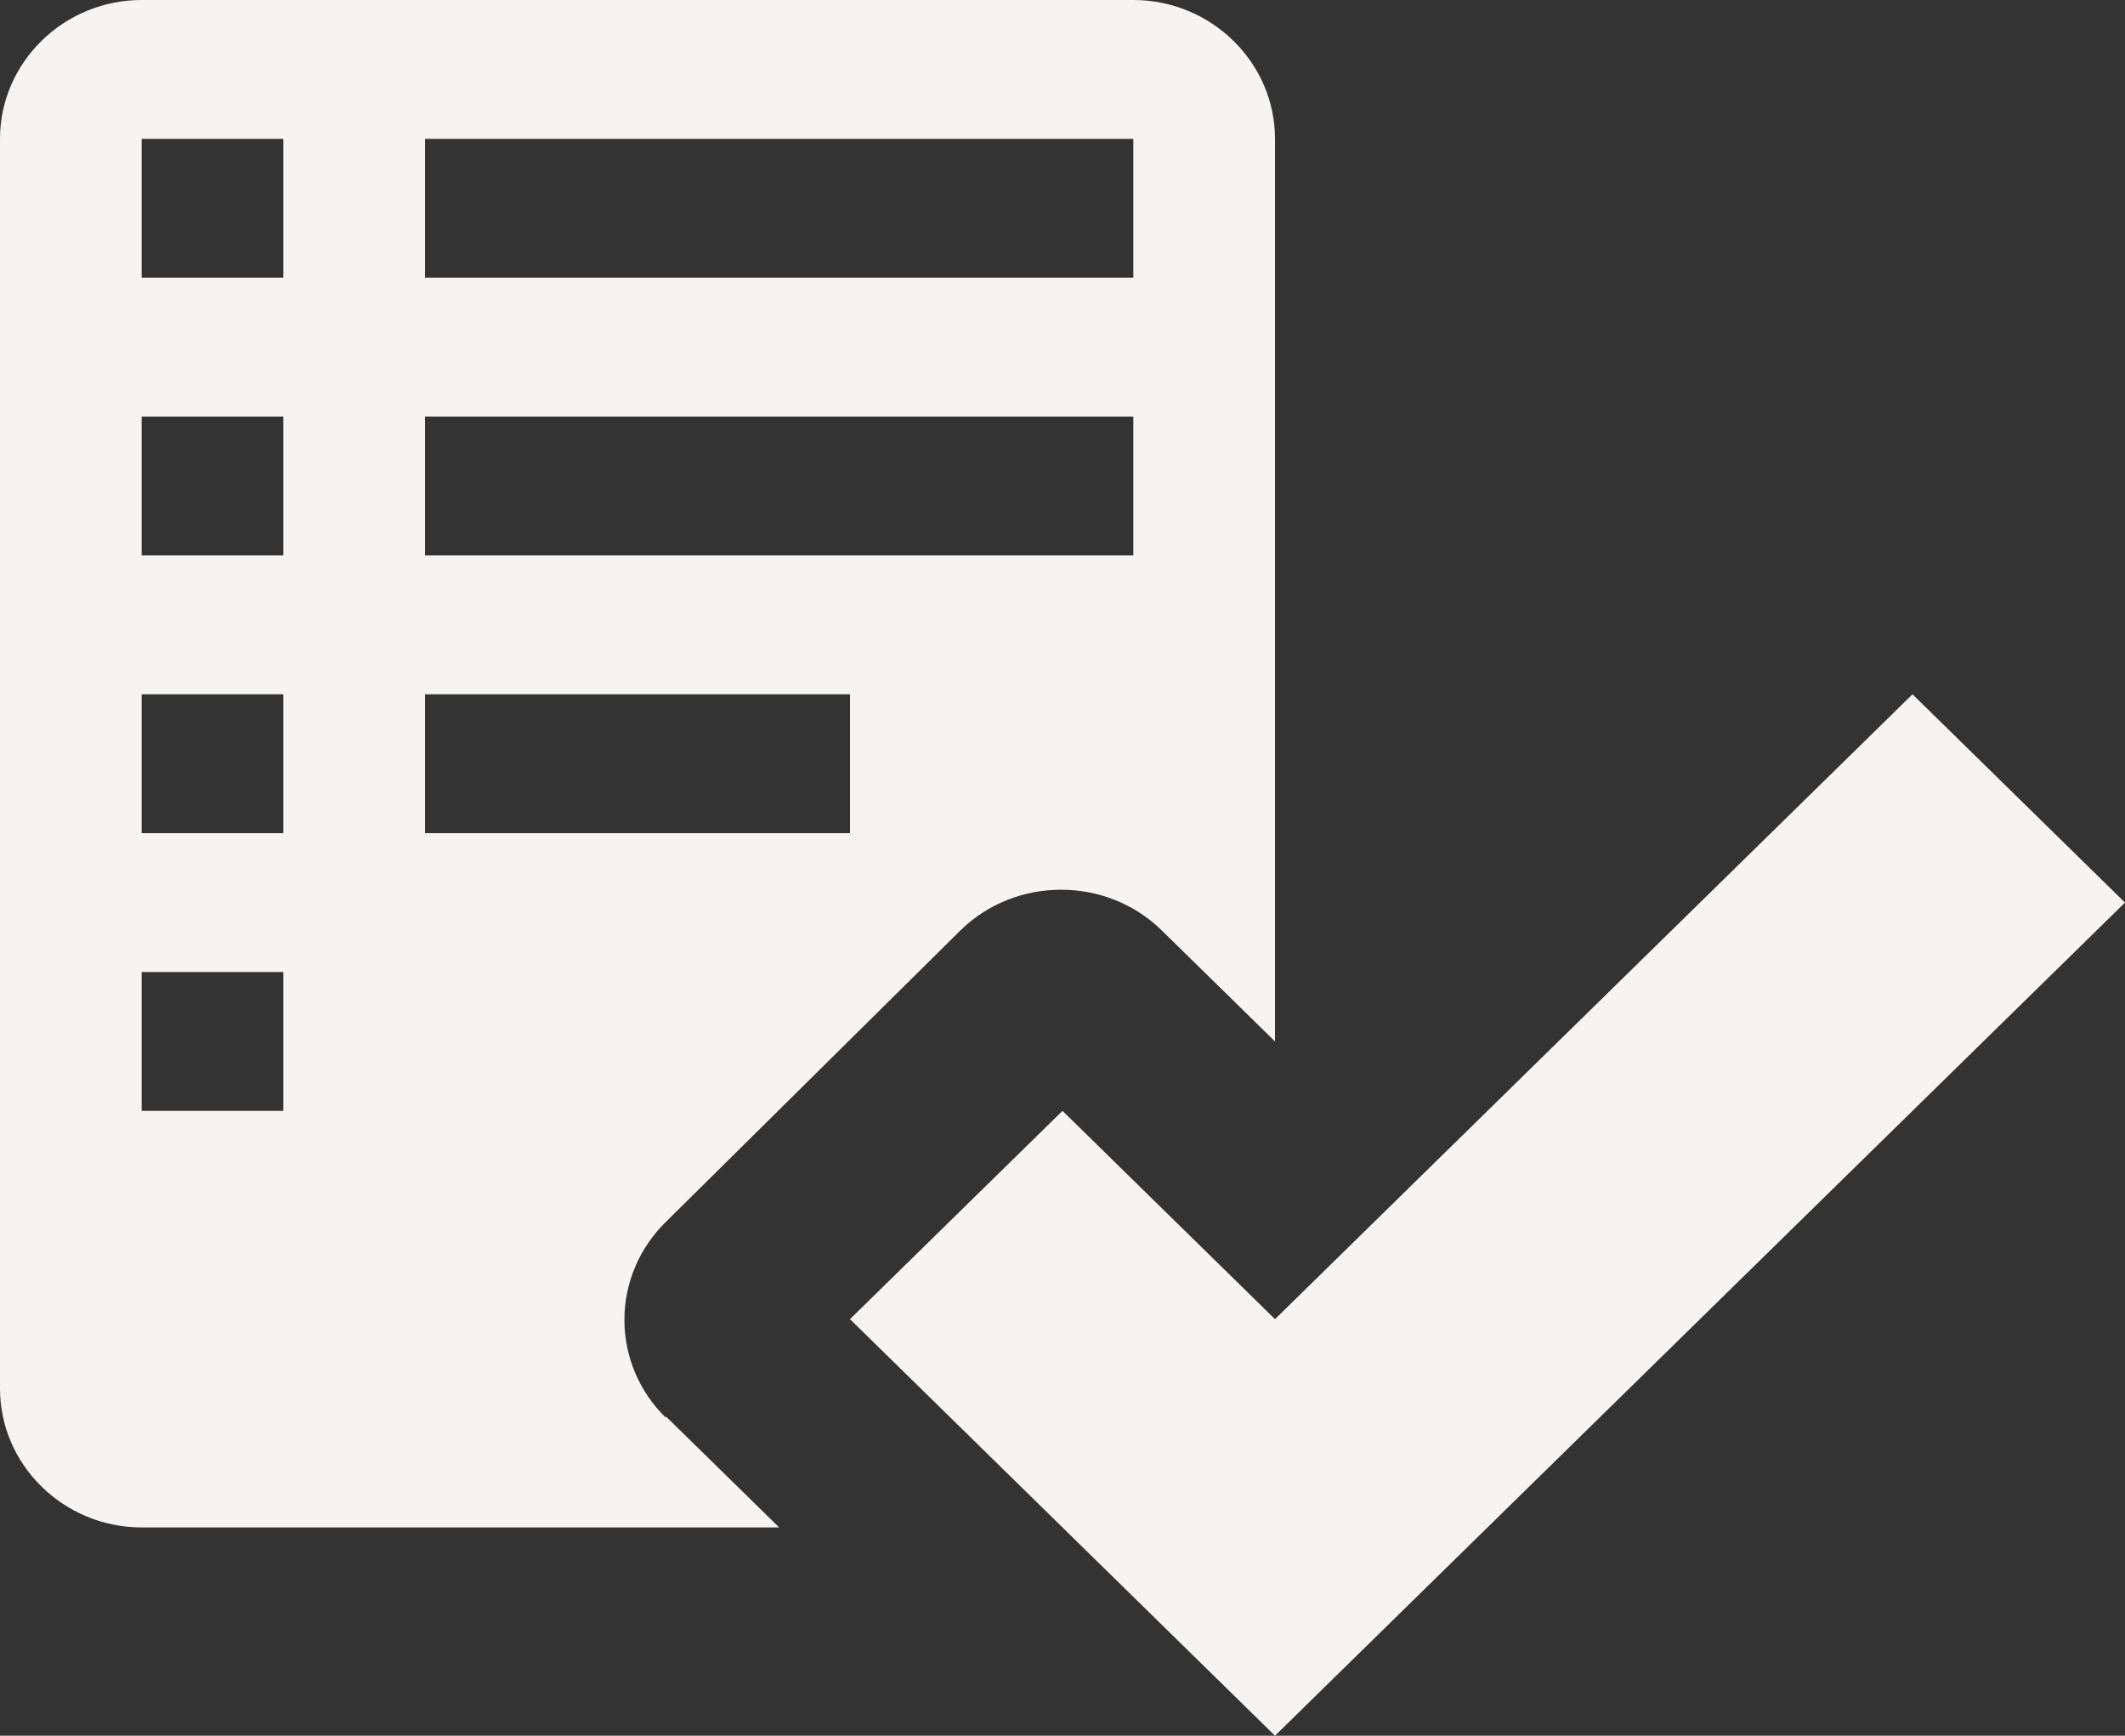 <svg width="60" height="49" viewBox="0 0 60 49" fill="none" xmlns="http://www.w3.org/2000/svg">
<rect x="0" y="0" width="60" height="49" fill="#333333" stroke="none"/>
<path fill-rule="evenodd" clip-rule="evenodd" d="M60 25.48L36 49L24 37.24L30 31.36L36 37.24L54 19.6L60 25.48ZM18.8 39.984L22 43.12H4C1.8 43.12 0 41.356 0 39.2V3.92C0 1.764 1.8 0 4 0H32C34.2 0 36 1.764 36 3.92V29.4L32.8 26.264C31.24 24.735 28.68 24.735 27.12 26.264L18.8 34.496C18.429 34.859 18.135 35.289 17.934 35.764C17.733 36.238 17.63 36.746 17.63 37.26C17.63 37.773 17.733 38.281 17.934 38.756C18.135 39.23 18.429 39.66 18.8 40.023V39.984V39.984ZM12 7.84H32V3.92H12V7.84ZM12 15.68H32V11.76H12V15.68ZM12 23.52H24V19.6H12V23.52ZM8 27.44H4V31.36H8V27.44ZM8 19.6H4V23.52H8V19.6ZM8 11.76H4V15.68H8V11.76ZM8 3.92H4V7.84H8V3.92Z" fill="#F5F4F2"/>
</svg>
